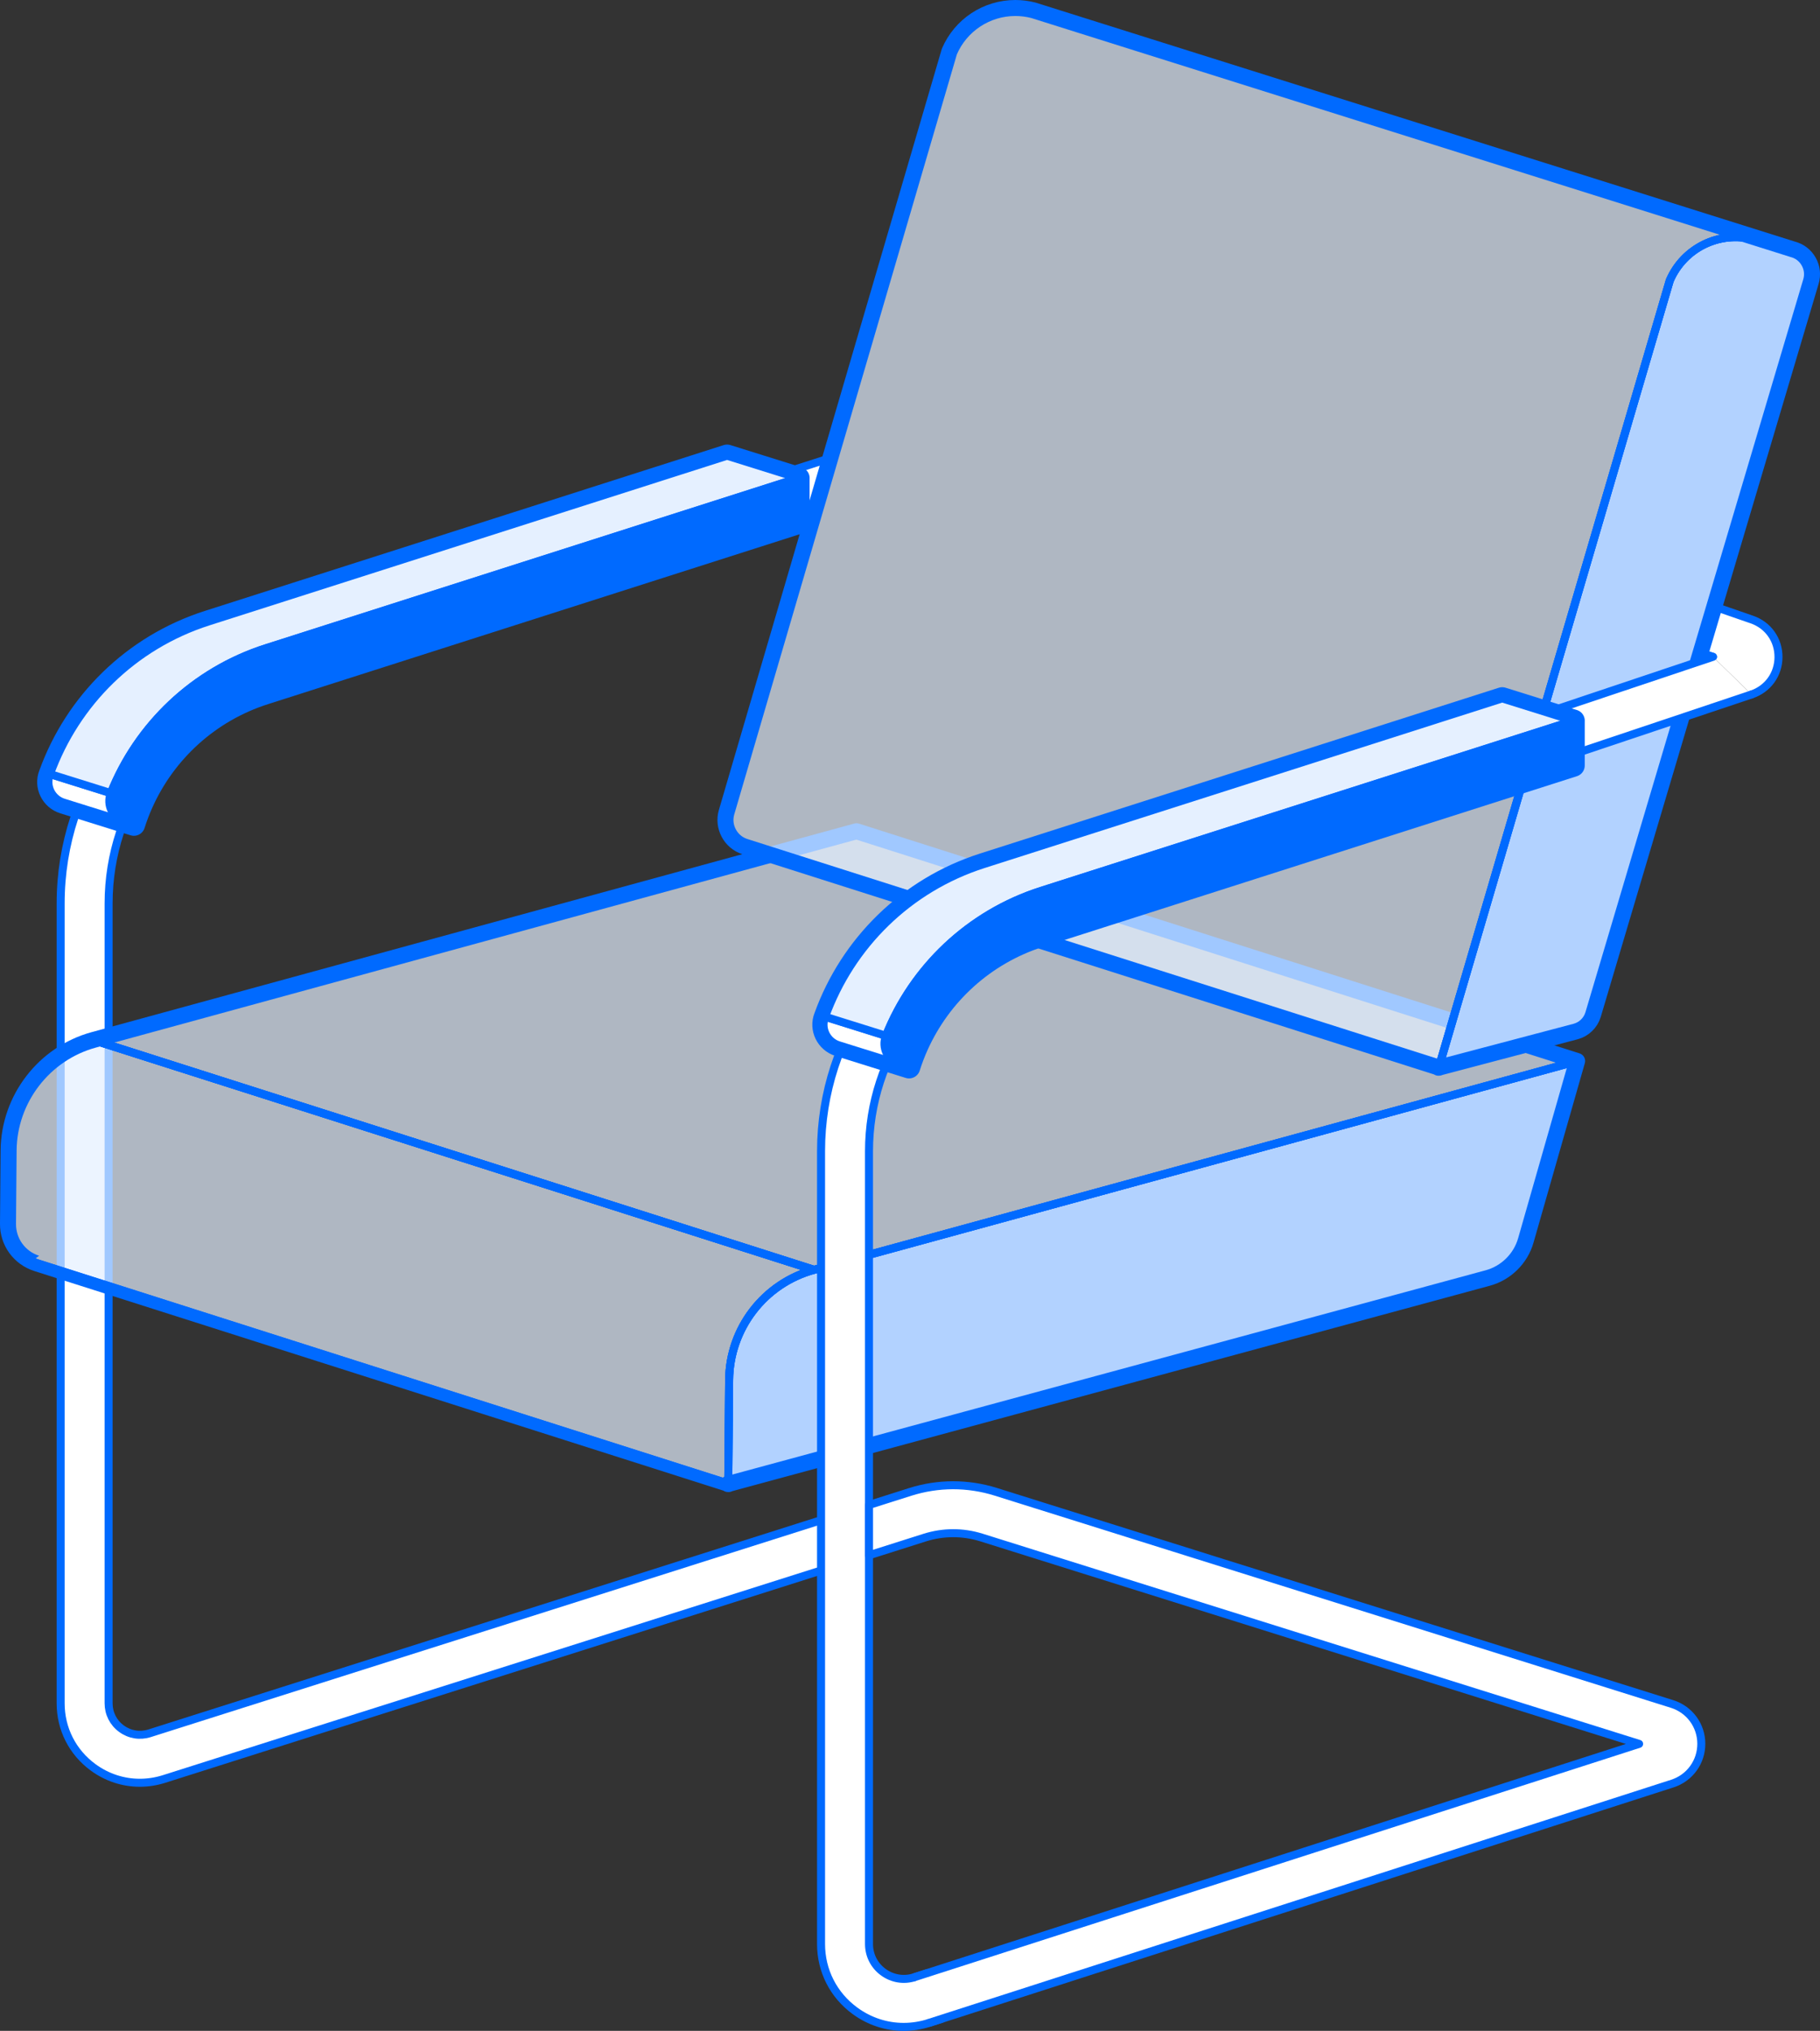 <?xml version="1.0" encoding="UTF-8"?>
<svg id="b" data-name="Background" xmlns="http://www.w3.org/2000/svg" width="568.6" height="634.29" xmlns:xlink="http://www.w3.org/1999/xlink" viewBox="0 0 568.6 634.29">
  <rect x="0" y="0" width="568.6" height="634.29" fill="#333333" stroke="none"/>
  <defs>
    <style>
      .c {
        opacity: .7;
      }

      .c, .d {
        fill: #e5f0ff;
      }

      .e {
        fill: #b2d2ff;
      }

      .d, .f, .g, .h, .i, .j {
        stroke: #006aff;
        stroke-linecap: round;
        stroke-linejoin: round;
      }

      .d, .g, .i, .j {
        stroke-width: 2.5px;
      }

      .f {
        stroke-width: 7px;
      }

      .f, .g, .h {
        fill: none;
      }

      .h {
        stroke-width: 5px;
      }

      .i {
        fill: #fff;
      }

      .j {
        fill: #006aff;
      }
    </style>
    <symbol id="a" data-name="Augmented Chair" viewBox="0 0 568.6 634.29">
      <g>
        <path class="i" d="M547.2,216.9c5.1-1.71,8.41-6.28,8.43-11.66.03-5.38-3.24-9.99-8.32-11.74l-11.82-4.09-4.27,14.37,3.95,1.36"/>
        <path class="i" d="M46.72,541.35c-3.02.95-6.22.43-8.77-1.44-2.56-1.87-4.02-4.76-4.02-7.93v-249.81c0-30.7,19.65-57.6,48.89-66.95l171.6-54.83,5.08-17.34-181.24,57.91c-35.47,11.33-59.31,43.97-59.31,81.21v249.81c0,7.99,3.7,15.29,10.15,20.01,4.33,3.17,9.4,4.81,14.57,4.81,2.53,0,5.07-.39,7.58-1.18l213.36-67.69-4.53-14.27-213.36,67.69Z"/>
        <g>
          <g>
            <polygon class="c" points="267.6 259.71 492.6 331.44 254.29 396.6 29.3 324.88 267.6 259.71"/>
            <path class="e" d="M492.6,331.44l-238.31,65.16c-15.54,4.25-26.37,18.31-26.5,34.42l-.27,32.34,237.27-64.32c5.7-1.55,10.18-5.96,11.81-11.65l16-55.95Z"/>
            <path class="c" d="M227.79,431.02c.14-16.11,10.96-30.17,26.5-34.42L29.3,324.88c-15.54,4.25-26.37,18.31-26.5,34.42l-.19,22.91c-.05,5.6,3.56,10.58,8.9,12.29l216.01,68.86h0l.27-32.33Z"/>
          </g>
          <g>
            <g>
              <polygon class="g" points="267.6 259.71 492.6 331.44 254.29 396.6 29.3 324.88 267.6 259.71"/>
              <polygon class="g" points="267.6 259.71 492.6 331.44 254.29 396.6 29.3 324.88 267.6 259.71"/>
            </g>
            <path class="g" d="M492.6,331.44l-238.31,65.16c-15.54,4.25-26.37,18.31-26.5,34.42l-.27,32.34,237.27-64.32c5.7-1.55,10.18-5.96,11.81-11.65l16-55.95Z"/>
            <g>
              <path class="g" d="M227.79,431.02c.14-16.11,10.96-30.17,26.5-34.42L29.3,324.88c-15.54,4.25-26.37,18.31-26.5,34.42l-.19,22.91c-.05,5.6,3.56,10.58,8.9,12.29l216.01,68.86h0l.27-32.33Z"/>
              <path class="g" d="M227.79,431.02c.14-16.11,10.96-30.17,26.5-34.42L29.3,324.88c-15.54,4.25-26.37,18.31-26.5,34.42l-.19,22.91c-.05,5.6,3.56,10.58,8.9,12.29l216.01,68.86h0l.27-32.33Z"/>
            </g>
          </g>
          <path class="h" d="M227.51,463.46l-.1.03v-.06S11.47,394.59,11.47,394.59c-5.41-1.73-9.02-6.7-8.97-12.38l.19-22.91c.14-16.08,11.07-30.28,26.58-34.52l238.31-65.16,225.14,71.76-16.03,56.05c-1.62,5.68-6.18,10.17-11.88,11.72l-237.2,64.3v.06s-.1-.03-.1-.03Z"/>
        </g>
        <g>
          <g>
            <path class="e" d="M449.54,333.33l72.14-245.74h0c4.36-10.13,15.46-15.57,26.14-12.8l12.24,3.18c4.35,1.13,6.89,5.64,5.61,9.94l-68.06,228.93c-.76,2.56-2.8,4.54-5.39,5.22l-42.69,11.26,72.14-245.74"/>
            <path class="c" d="M521.68,87.59c4.36-10.13,15.46-15.57,26.14-12.8l12.24,3.18L322.83,3.32c-10.68-2.77-21.78,2.66-26.14,12.79l-69.61,237.59c-1.31,4.49,1.2,9.2,5.65,10.62l216.8,69,72.14-245.74h0Z"/>
          </g>
          <g>
            <path class="g" d="M449.54,333.33l72.14-245.74h0c4.36-10.13,15.46-15.57,26.14-12.8l12.24,3.18c4.35,1.13,6.89,5.64,5.61,9.94l-68.06,228.93c-.76,2.56-2.8,4.54-5.39,5.22l-42.69,11.26,72.14-245.74"/>
            <g>
              <path class="g" d="M521.68,87.59c4.36-10.13,15.46-15.57,26.14-12.8l12.24,3.18L322.83,3.32c-10.68-2.77-21.78,2.66-26.14,12.79l-69.61,237.59c-1.31,4.49,1.2,9.2,5.65,10.62l216.8,69,72.14-245.74h0Z"/>
              <path class="g" d="M521.68,87.59c4.36-10.13,15.46-15.57,26.14-12.8l12.24,3.18L322.83,3.32c-10.68-2.77-21.78,2.66-26.14,12.79l-69.61,237.59c-1.31,4.49,1.2,9.2,5.65,10.62l216.8,69,72.14-245.74h0Z"/>
            </g>
          </g>
          <path class="h" d="M449.41,333.39l-216.7-68.97c-4.47-1.42-7.04-6.24-5.72-10.74L296.6,16.09c3.55-8.26,11.64-13.59,20.61-13.59,1.9,0,3.8.24,5.65.72l237.23,74.65c2.13.55,3.9,1.91,4.98,3.83,1.08,1.91,1.33,4.13.7,6.24l-68.06,228.94c-.77,2.58-2.86,4.6-5.46,5.29l-42.63,11.25v.04s-.08-.02-.08-.02l-.15.04.02-.08Z"/>
        </g>
        <path class="i" d="M547.2,216.9l-228.06,76.43c-28.5,9.55-47.65,36.17-47.65,66.23v96.32s0,15.71,0,15.71v135.56c0,3.52,1.63,6.74,4.48,8.81,2.85,2.07,6.41,2.64,9.76,1.57l3.79-1.22,4.71,14.21-3.91,1.26c-2.64.85-5.34,1.27-8.01,1.27-5.37,0-10.64-1.7-15.16-4.99-6.76-4.93-10.64-12.55-10.64-20.91v-247.59c0-36.51,23.26-68.83,57.87-80.43l220.78-73.99"/>
        <g>
          <path class="f" d="M491.61,225.1l-22.29-6.97-162.09,51.79c-23.45,7.49-41.41,25.4-49.45,47.62l-.03.07c-1.44,3.61.58,7.68,4.28,8.84l19.02,5.95h0l2.95.92c.73-2.31,1.59-4.57,2.58-6.77,7.16-15.95,20.82-28.61,38.23-34.17l166.79-53.29v-13.99h0Z"/>
          <g>
            <path class="i" d="M276.79,323.5l7.21,9.83-21.97-6.87c-3.71-1.16-5.72-5.23-4.28-8.84l.03-.07,19.02,5.95Z"/>
            <path class="d" d="M276.79,323.5l-19.02-5.95c8.05-22.23,26-40.13,49.45-47.63l162.09-51.79,22.29,6.97-166.26,53.12c-22.62,7.23-40.12,24.14-48.55,45.27Z"/>
            <path class="j" d="M276.77,323.56l.03-.07c8.44-21.13,25.94-38.05,48.55-45.27l166.26-53.12h0v13.99s-166.79,53.29-166.79,53.29c-17.41,5.56-31.07,18.22-38.23,34.17-.99,2.2-1.85,4.45-2.58,6.77l-2.95-.92c-3.71-1.16-5.72-5.23-4.28-8.84Z"/>
          </g>
        </g>
        <path class="i" d="M290.32,631.77l232.16-74.72c5.43-1.75,9.06-6.75,9.04-12.46-.02-5.7-3.69-10.68-9.13-12.39l-211.27-66.27c-8.77-2.75-18.03-2.73-26.78.04l-12.84,4.07v15.71s17.37-5.51,17.37-5.51c5.81-1.84,11.96-1.85,17.77-.03l205.45,64.45-226.35,72.85"/>
        <g>
          <path class="f" d="M249.44,149.32l-22.29-6.97-162.09,51.79c-23.45,7.49-41.41,25.4-49.45,47.62l-.03.07c-1.44,3.61.58,7.68,4.28,8.84l19.02,5.95h0l2.95.92c.73-2.31,1.59-4.57,2.58-6.77,7.16-15.95,20.82-28.61,38.23-34.17l166.79-53.29v-13.99h0Z"/>
          <g>
            <path class="i" d="M34.63,247.71l7.21,9.83-21.97-6.87c-3.71-1.16-5.72-5.23-4.28-8.84l.03-.07,19.02,5.95Z"/>
            <path class="d" d="M34.63,247.71l-19.02-5.95c8.05-22.23,26-40.13,49.45-47.63l162.09-51.79,22.29,6.97-166.26,53.12c-22.62,7.23-40.12,24.14-48.55,45.27Z"/>
            <path class="j" d="M34.6,247.78l.03-.07c8.44-21.13,25.94-38.05,48.55-45.27l166.26-53.12h0v13.99s-166.79,53.29-166.79,53.29c-17.41,5.56-31.07,18.22-38.23,34.17-.99,2.2-1.85,4.45-2.58,6.77l-2.95-.92c-3.71-1.16-5.72-5.23-4.28-8.84Z"/>
          </g>
        </g>
      </g>
    </symbol>
  </defs>
  <use width="568.6" height="634.29" xlink:href="#a"/>
</svg>